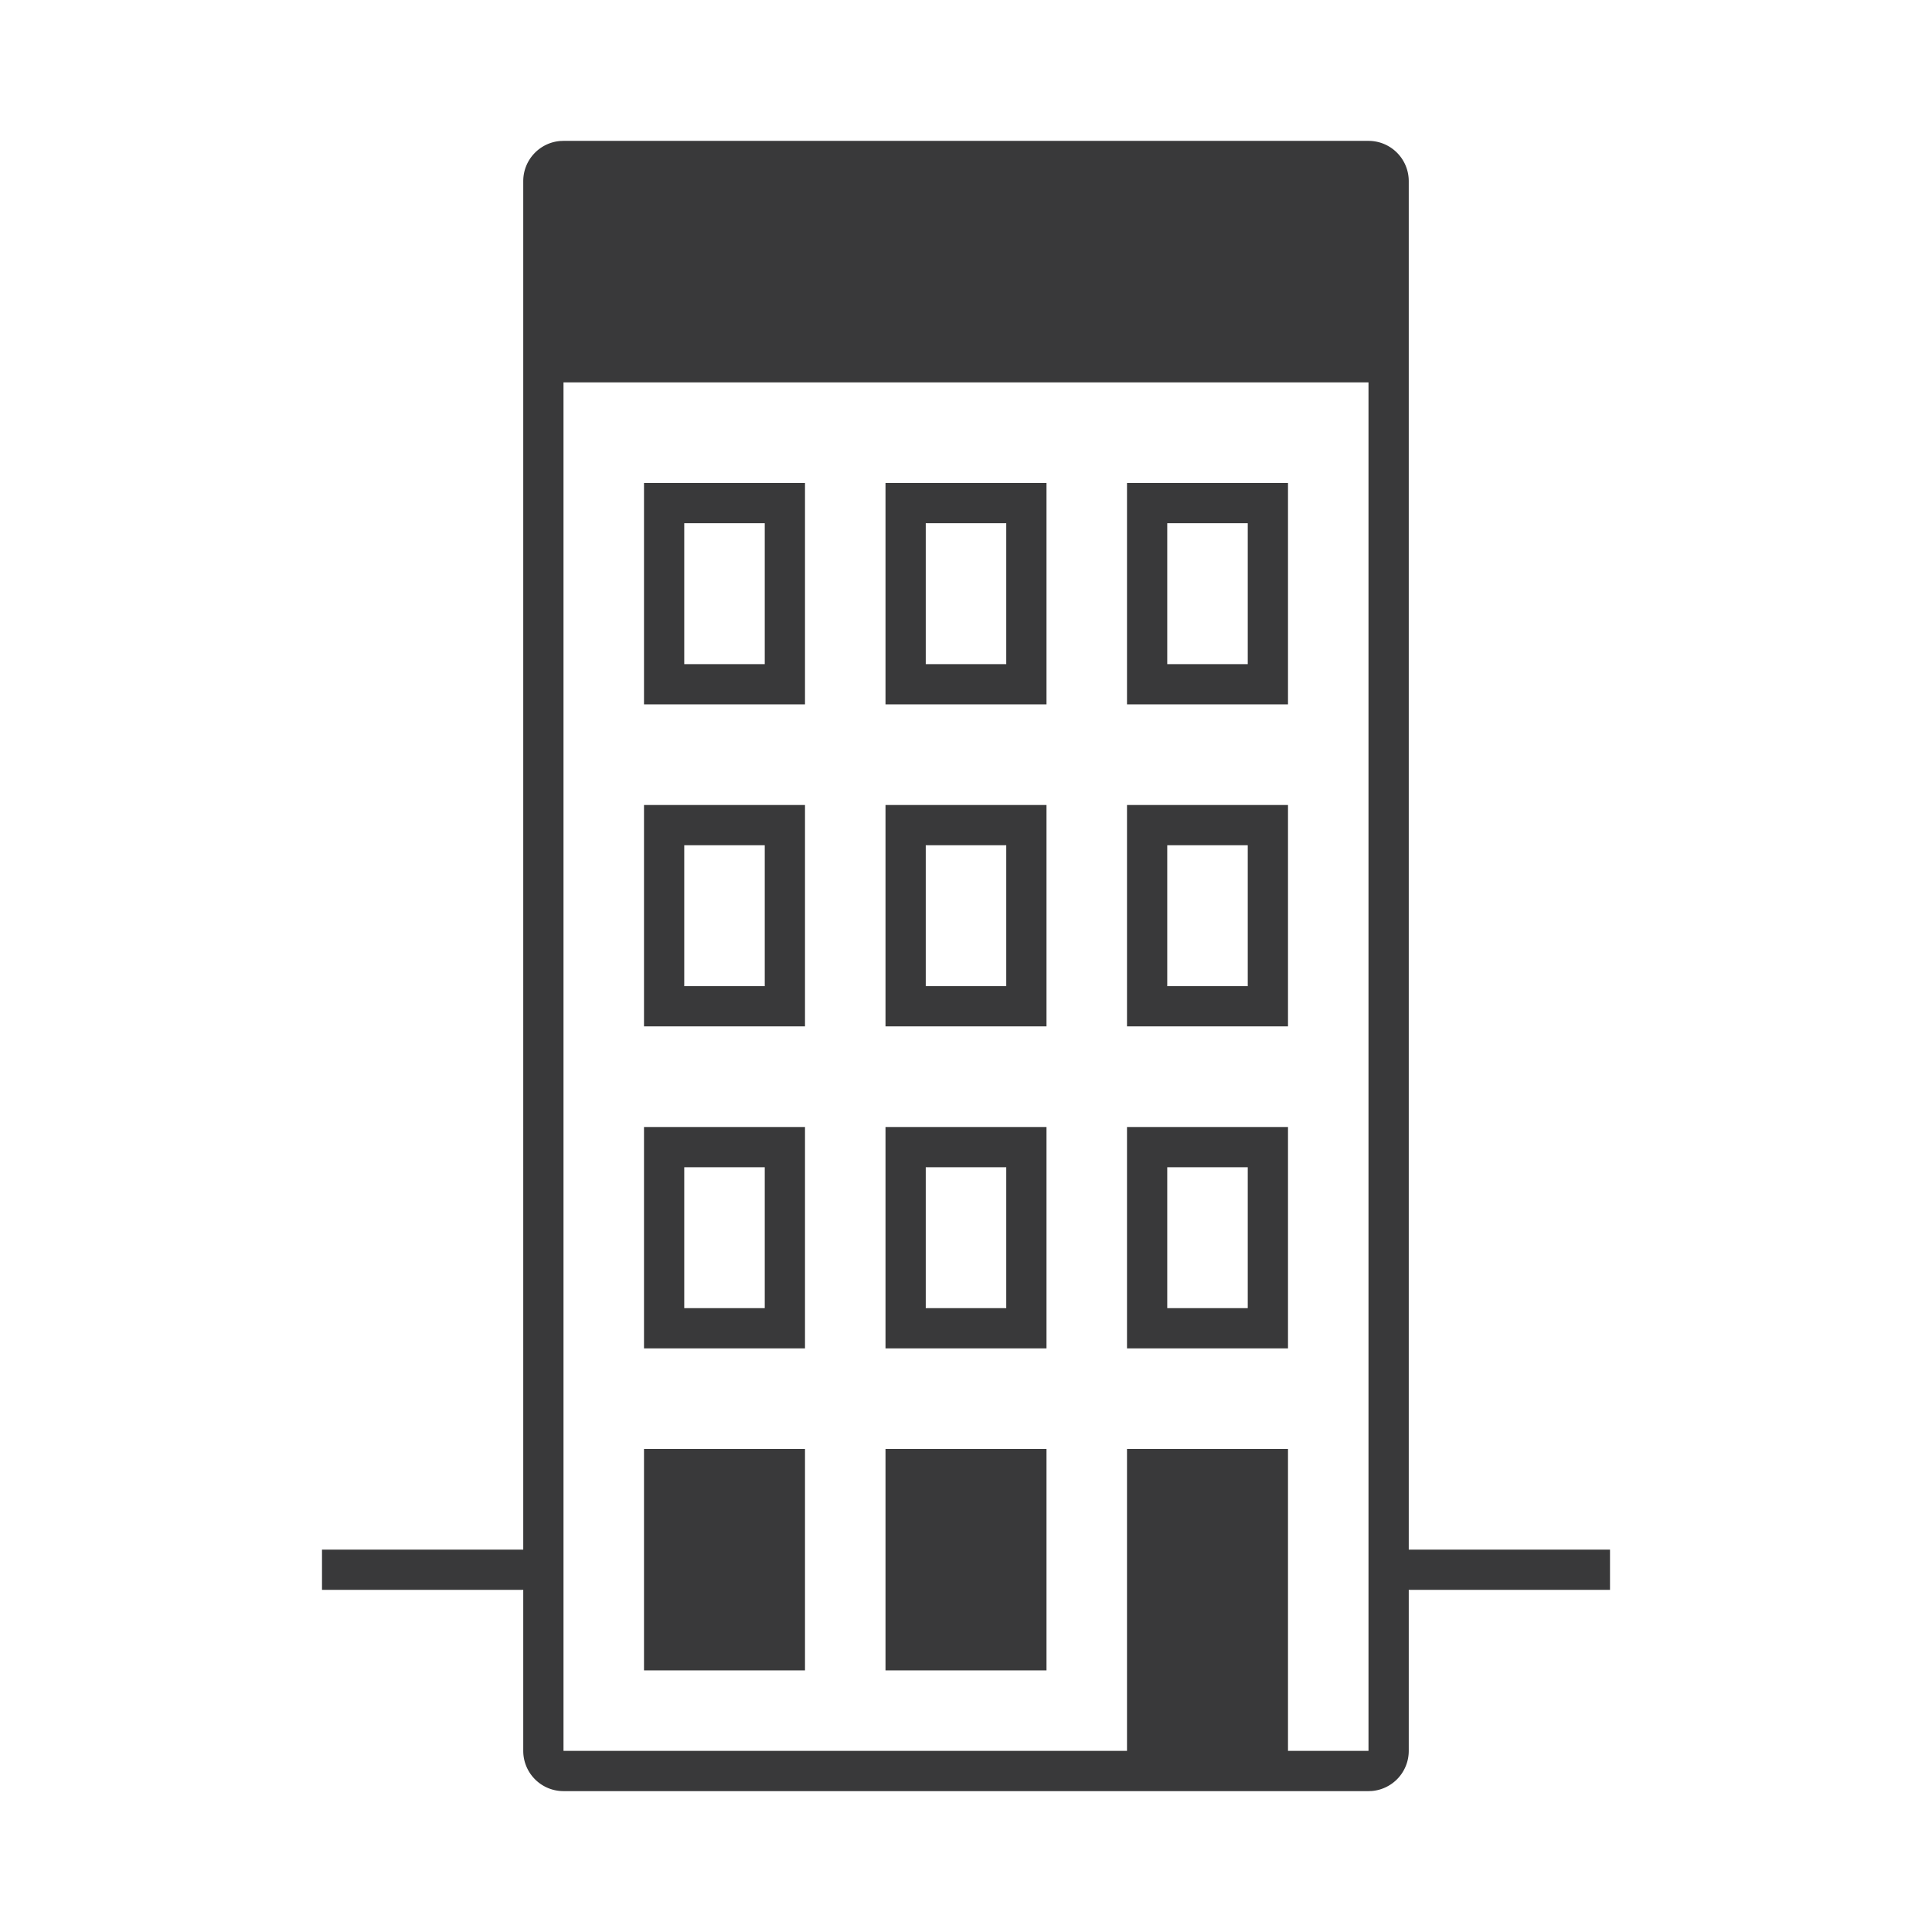 <svg width="96" height="96" viewBox="0 0 96 96" xmlns="http://www.w3.org/2000/svg">
    <path d="M68 7a2 2 0 0 1 2 2v68h10v2H70v8a2.001 2.001 0 0 1-1.85 1.995L68 89H28a2 2 0 0 1-2-2v-8H16v-2h10V9c0-1.054.816-1.918 1.85-1.995L28 7zm0 12H28v68h28V72h8v15h4V19zM40 72v11h-8V72h8zm12 0v11h-8V72h8zM40 56v11h-8V56h8zm12 0v11h-8V56h8zm12 0v11h-8V56h8zm-26 2h-4v7h4v-7zm12 0h-4v7h4v-7zm12 0h-4v7h4v-7zm2-18v11h-8V40h8zm-24 0v11h-8V40h8zm12 0v11h-8V40h8zm10 2h-4v7h4v-7zm-24 0h-4v7h4v-7zm12 0h-4v7h4v-7zm14-18v11h-8V24h8zm-24 0v11h-8V24h8zm12 0v11h-8V24h8zm10 2h-4v7h4v-7zm-24 0h-4v7h4v-7zm12 0h-4v7h4v-7z" fill-rule="evenodd" fill="#39393a"/>
</svg>
